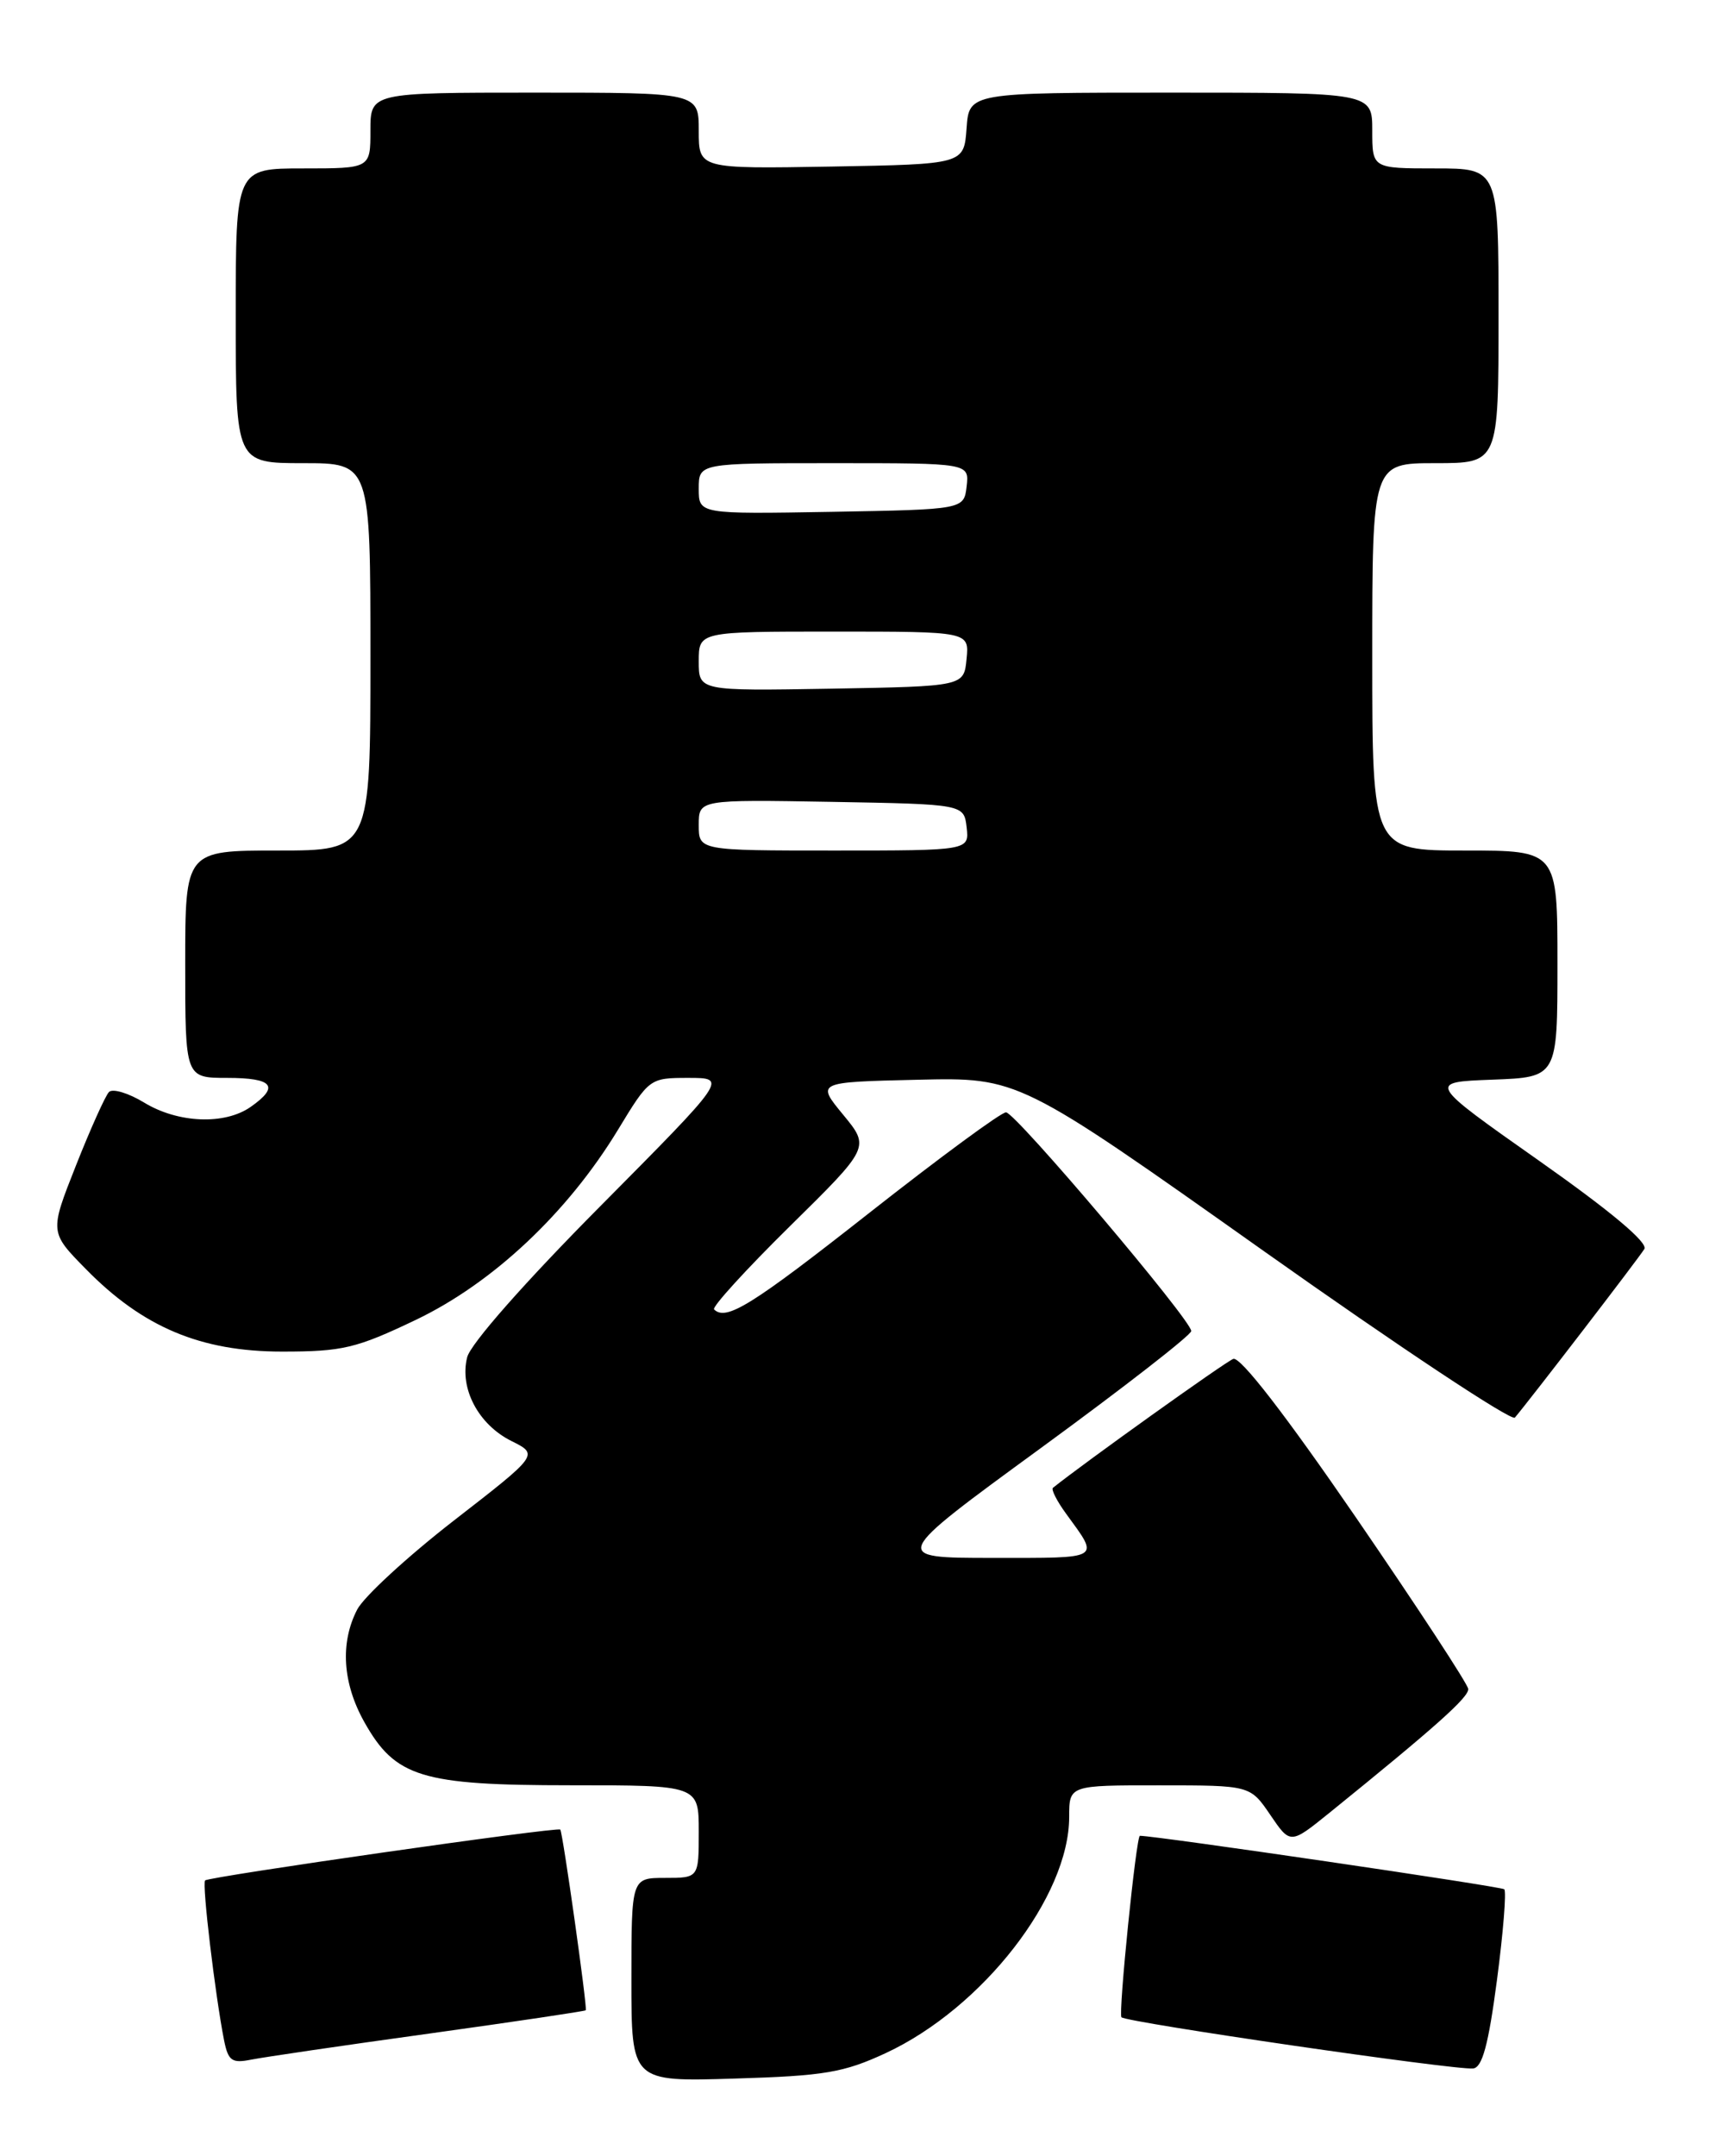 <?xml version="1.0" encoding="UTF-8" standalone="no"?>
<!DOCTYPE svg PUBLIC "-//W3C//DTD SVG 1.1//EN" "http://www.w3.org/Graphics/SVG/1.1/DTD/svg11.dtd" >
<svg xmlns="http://www.w3.org/2000/svg" xmlns:xlink="http://www.w3.org/1999/xlink" version="1.1" viewBox="0 0 203 256">
 <g >
 <path fill="currentColor"
d=" M 105.22 243.80 C 116.73 238.44 127.00 225.22 127.00 215.75 C 127.00 212.00 127.00 212.00 137.75 212.01 C 148.50 212.01 148.50 212.01 150.89 215.52 C 153.27 219.02 153.27 219.02 157.89 215.29 C 170.57 205.03 174.49 201.53 174.40 200.56 C 174.35 199.98 168.34 190.81 161.05 180.18 C 152.66 167.96 147.31 161.05 146.49 161.37 C 145.53 161.73 128.76 173.72 125.07 176.68 C 124.84 176.87 125.54 178.26 126.64 179.76 C 130.62 185.24 131.02 185.00 117.94 185.00 C 105.77 185.00 105.77 185.00 123.63 171.96 C 133.46 164.78 141.50 158.53 141.50 158.06 C 141.50 156.76 120.65 132.14 119.50 132.09 C 118.95 132.06 111.65 137.43 103.27 144.02 C 89.27 155.03 86.25 156.91 84.82 155.49 C 84.55 155.21 88.60 150.76 93.83 145.61 C 103.34 136.24 103.34 136.24 100.15 132.37 C 96.96 128.50 96.96 128.50 108.98 128.22 C 121.00 127.94 121.00 127.94 150.11 148.56 C 166.12 159.90 179.54 168.80 179.94 168.34 C 181.70 166.27 194.68 149.38 195.32 148.32 C 195.78 147.56 191.31 143.82 182.79 137.82 C 169.55 128.50 169.55 128.50 177.28 128.21 C 185.00 127.92 185.00 127.92 185.00 114.46 C 185.00 101.00 185.00 101.00 174.00 101.00 C 163.00 101.00 163.00 101.00 163.00 78.00 C 163.00 55.00 163.00 55.00 170.50 55.00 C 178.00 55.00 178.00 55.00 178.00 37.50 C 178.00 20.00 178.00 20.00 170.50 20.00 C 163.00 20.00 163.00 20.00 163.00 15.50 C 163.00 11.00 163.00 11.00 139.06 11.00 C 115.11 11.00 115.11 11.00 114.81 15.25 C 114.50 19.50 114.50 19.50 98.75 19.78 C 83.00 20.05 83.00 20.05 83.00 15.53 C 83.00 11.00 83.00 11.00 63.50 11.00 C 44.00 11.00 44.00 11.00 44.00 15.50 C 44.00 20.00 44.00 20.00 36.00 20.00 C 28.00 20.00 28.00 20.00 28.00 37.50 C 28.00 55.00 28.00 55.00 36.00 55.00 C 44.00 55.00 44.00 55.00 44.00 78.00 C 44.00 101.00 44.00 101.00 33.00 101.00 C 22.00 101.00 22.00 101.00 22.00 114.50 C 22.00 128.00 22.00 128.00 27.00 128.00 C 32.43 128.00 33.25 129.01 29.78 131.44 C 26.69 133.61 21.14 133.38 17.12 130.93 C 15.26 129.80 13.38 129.23 12.94 129.68 C 12.51 130.13 10.74 134.06 9.02 138.41 C 5.89 146.32 5.89 146.32 10.20 150.70 C 16.97 157.61 23.85 160.50 33.50 160.50 C 40.69 160.50 42.30 160.12 49.38 156.74 C 58.53 152.37 67.41 144.03 73.40 134.17 C 77.12 128.04 77.17 128.00 81.78 128.00 C 86.42 128.00 86.42 128.00 71.29 143.25 C 62.34 152.27 55.88 159.59 55.49 161.18 C 54.56 164.88 56.83 169.17 60.75 171.12 C 64.00 172.74 64.00 172.74 53.93 180.55 C 48.39 184.85 43.22 189.61 42.43 191.13 C 40.38 195.09 40.69 199.89 43.28 204.50 C 46.96 211.05 50.06 212.00 67.75 212.00 C 83.00 212.00 83.00 212.00 83.00 217.50 C 83.00 223.00 83.00 223.00 79.00 223.00 C 75.00 223.00 75.00 223.00 75.00 235.10 C 75.00 247.21 75.00 247.21 87.25 246.83 C 97.95 246.51 100.22 246.12 105.22 243.80 Z  M 177.81 235.16 C 178.56 229.48 178.95 224.61 178.68 224.35 C 178.35 224.02 137.39 218.01 135.40 218.00 C 134.96 218.00 132.82 239.15 133.21 239.55 C 133.83 240.16 172.86 245.85 174.98 245.63 C 176.07 245.52 176.80 242.83 177.81 235.16 Z  M 50.95 241.49 C 61.10 240.08 69.48 238.83 69.58 238.72 C 69.79 238.46 66.85 217.61 66.55 217.26 C 66.26 216.91 24.82 222.85 24.36 223.30 C 23.98 223.69 25.56 236.95 26.62 242.31 C 27.11 244.73 27.55 245.04 29.84 244.58 C 31.30 244.29 40.80 242.89 50.95 241.49 Z  M 83.00 97.97 C 83.00 94.95 83.00 94.95 98.75 95.22 C 114.50 95.50 114.50 95.50 114.82 98.25 C 115.13 101.00 115.13 101.00 99.07 101.00 C 83.00 101.00 83.00 101.00 83.00 97.97 Z  M 83.00 78.53 C 83.00 75.00 83.00 75.00 99.06 75.00 C 115.13 75.00 115.13 75.00 114.81 78.25 C 114.50 81.50 114.50 81.50 98.75 81.78 C 83.00 82.05 83.00 82.05 83.00 78.53 Z  M 83.00 58.03 C 83.00 55.00 83.00 55.00 99.07 55.00 C 115.13 55.00 115.13 55.00 114.82 57.75 C 114.50 60.50 114.50 60.50 98.75 60.78 C 83.00 61.05 83.00 61.05 83.00 58.03 Z "/>
</g>
</svg>